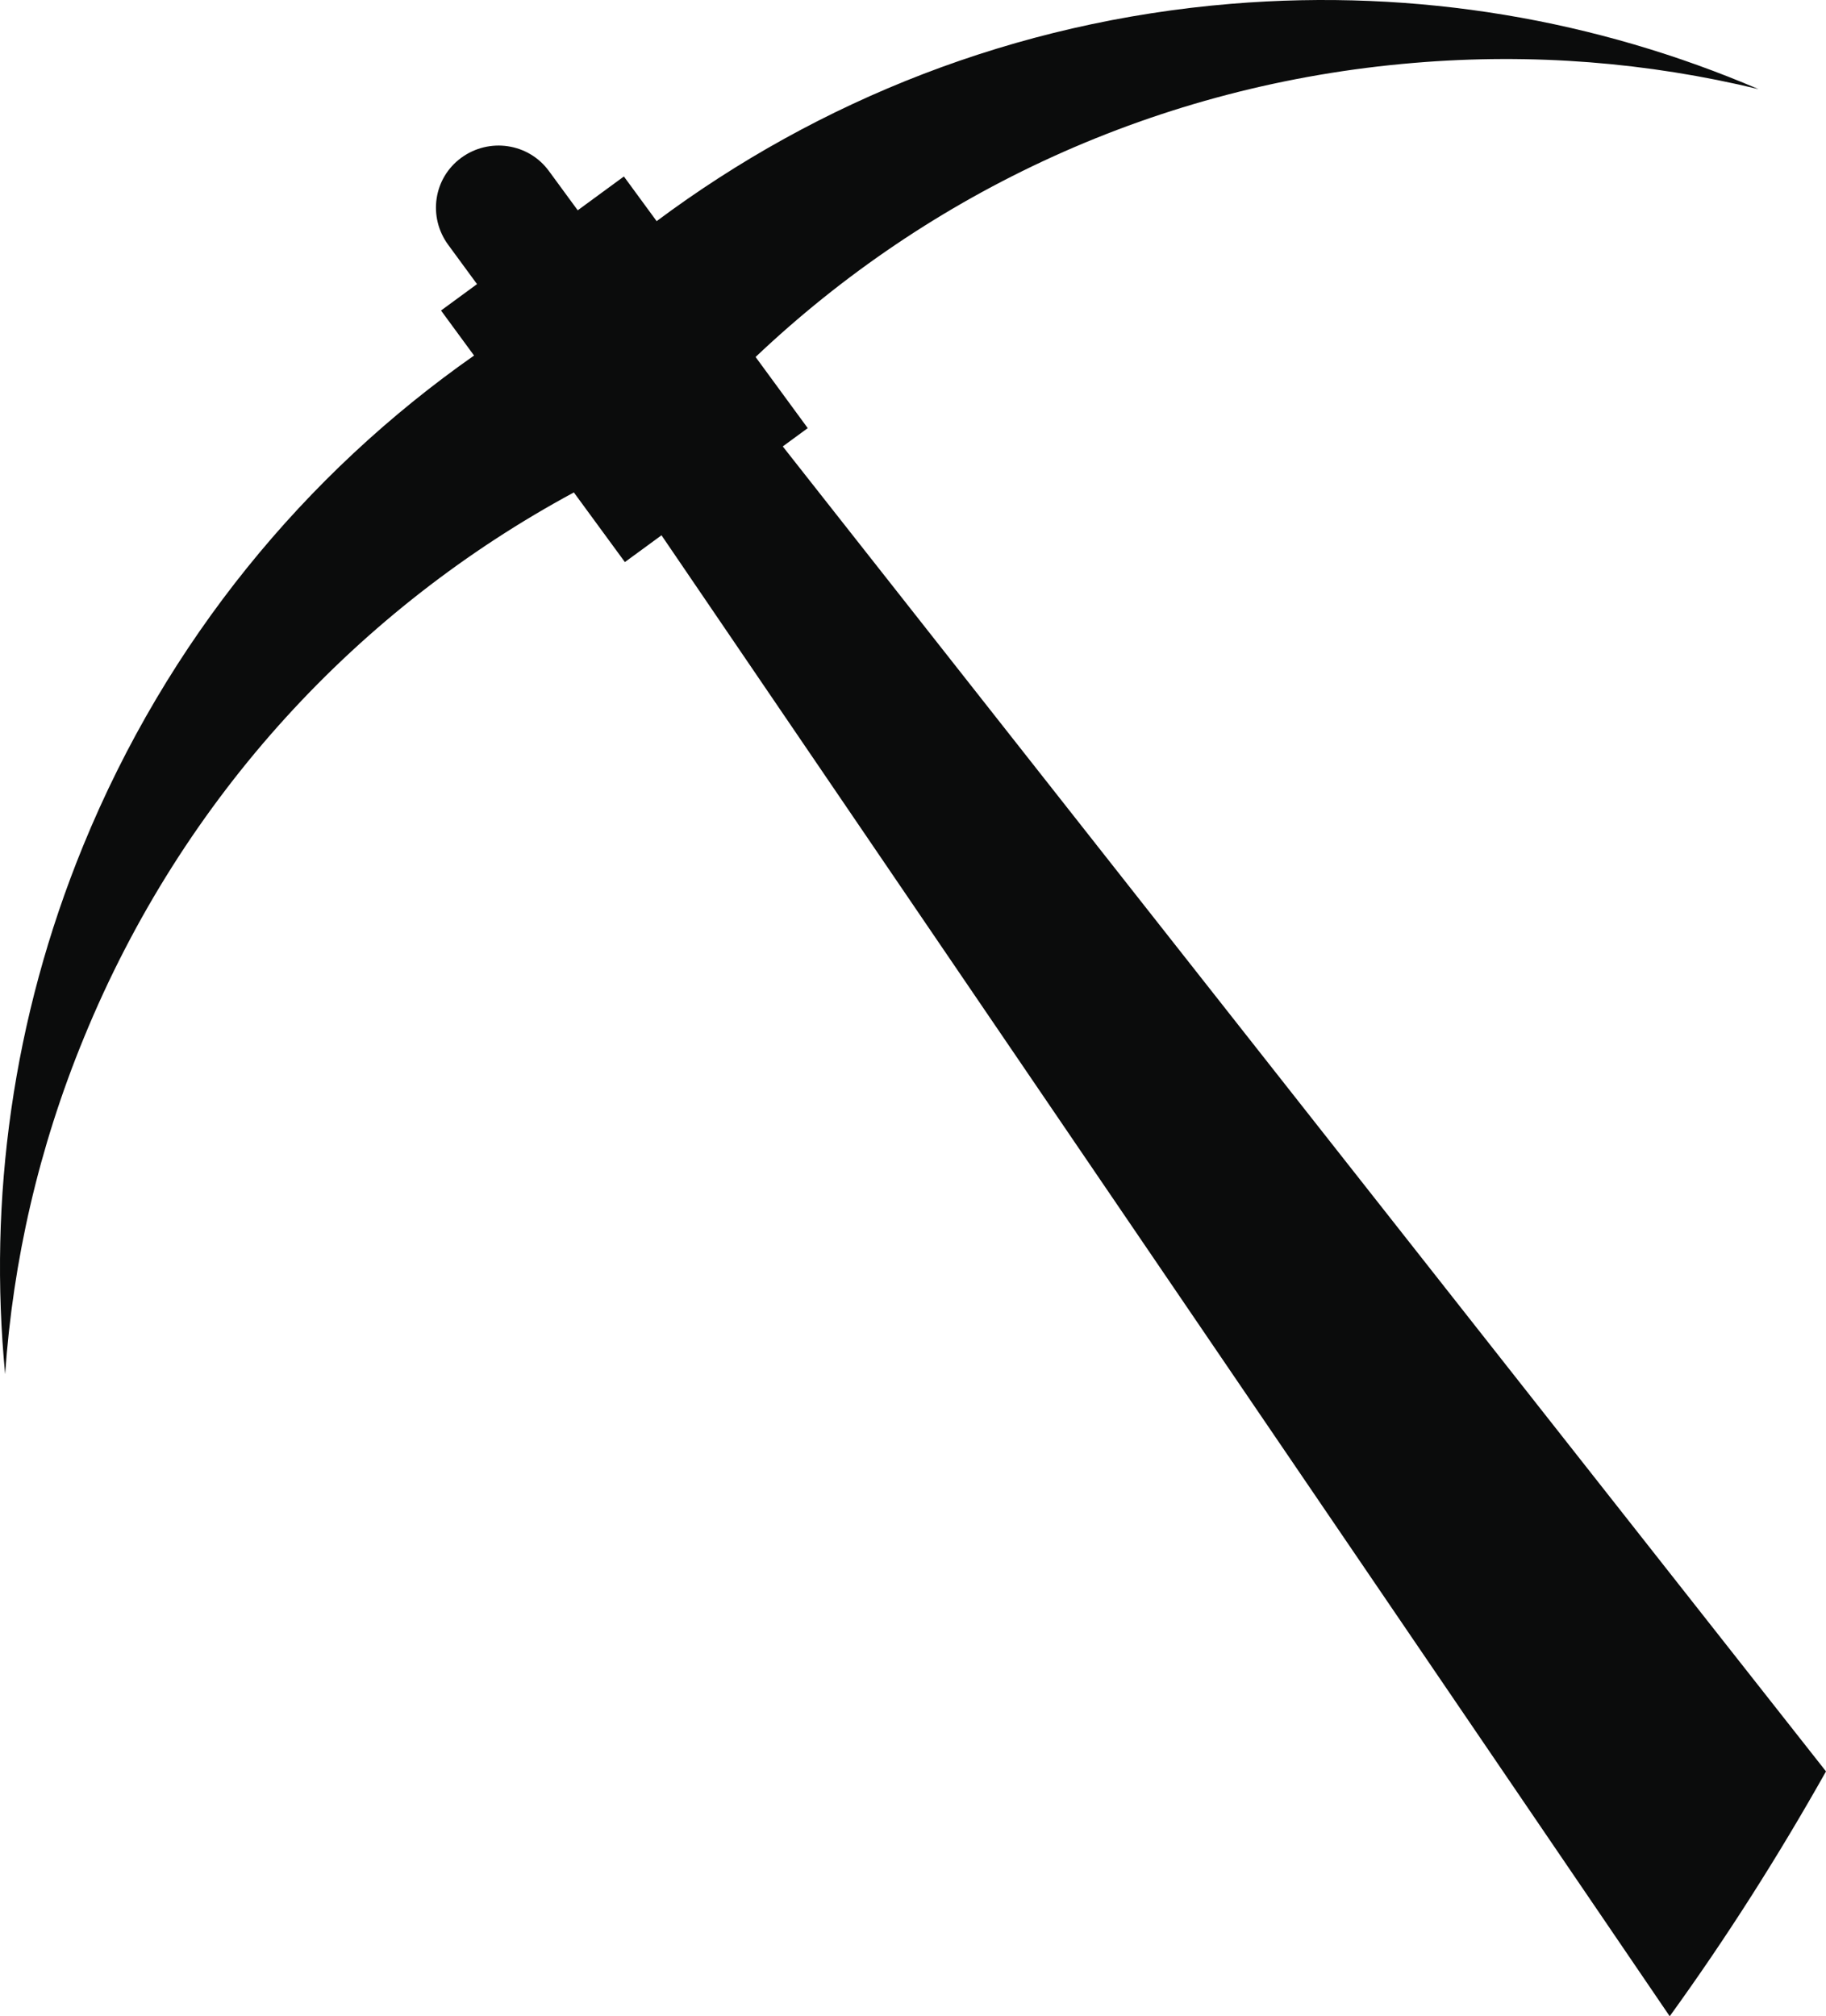 <svg version="1.1" id="图层_1" x="0px" y="0px" width="95.758px" height="105.731px" viewBox="0 0 95.758 105.731" enable-background="new 0 0 95.758 105.731" xml:space="preserve" xmlns="http://www.w3.org/2000/svg" xmlns:xlink="http://www.w3.org/1999/xlink" xmlns:xml="http://www.w3.org/XML/1998/namespace">
  <path fill="#0B0C0C" d="M41.049,23.41l1.31-0.959l-2.735-3.731c9.09-8.616,21.067-14.303,34.529-15.422
	C80.39,2.773,86.445,3.28,92.218,4.674C83.769,1.056,74.356-0.607,64.557,0.2C53.215,1.138,42.919,5.269,34.435,11.597l-1.717-2.343
	l-2.421,1.774l-1.513-2.063c-1.073-1.463-3.132-1.763-4.597-0.69c-1.453,1.065-1.756,3.097-0.684,4.561l1.513,2.063l-1.888,1.384
	l1.732,2.361c-8.845,6.2-16.087,14.939-20.495,25.699C0.637,53.451-0.609,62.911,0.269,72.06c0.409-5.922,1.75-11.85,4.13-17.639
	c5.217-12.729,14.476-22.547,25.695-28.598l2.676,3.652l1.92-1.405l52.872,77.66c2.977-4.114,5.702-8.408,8.196-12.839L41.049,23.41
	z" class="color c1"/>
</svg>